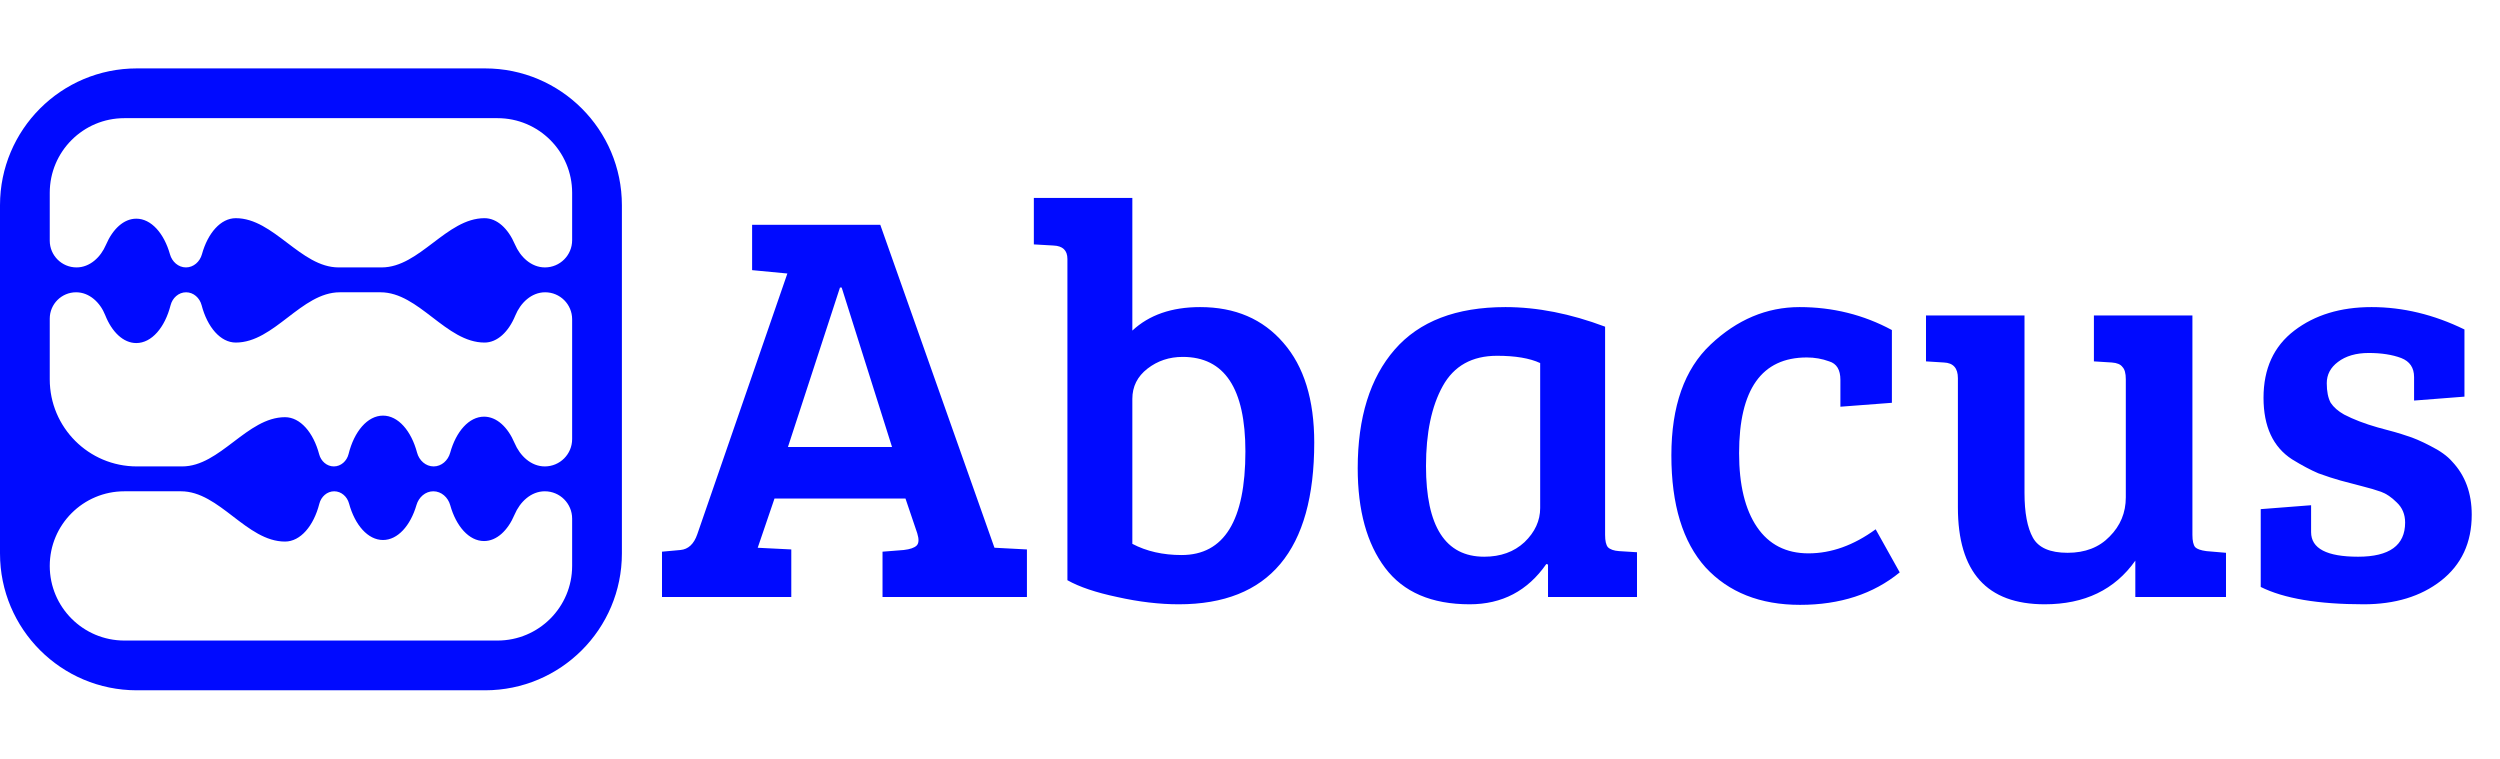 <svg width="201" height="61" viewBox="0 0 201 61" fill="none" xmlns="http://www.w3.org/2000/svg">
<path d="M11 55.5C4.925 55.5 0 50.575 0 44.5V16.5C0 10.425 4.925 5.5 11 5.5H39C45.075 5.5 50 10.425 50 16.5V44.5C50 50.575 45.075 55.5 39 55.5H11ZM46 15.5C46 12.186 43.314 9.5 40 9.5H10C6.686 9.5 4 12.186 4 15.5V19.349C4 20.537 4.963 21.5 6.151 21.5V21.5C7.229 21.5 8.095 20.677 8.518 19.685C9.061 18.413 9.95 17.582 10.958 17.582C12.158 17.582 13.19 18.757 13.668 20.454C13.834 21.042 14.339 21.5 14.95 21.5V21.5C15.564 21.5 16.07 21.039 16.234 20.448C16.709 18.732 17.748 17.542 18.956 17.542V17.542C22.006 17.542 24.174 21.5 27.223 21.5H30.686C33.736 21.5 35.904 17.542 38.954 17.542V17.542C39.964 17.542 40.854 18.372 41.398 19.645C41.83 20.657 42.712 21.5 43.813 21.5V21.5C45.021 21.5 46 20.521 46 19.313V15.5ZM46 25.669C46 24.471 45.029 23.5 43.831 23.5V23.5C42.73 23.5 41.849 24.349 41.431 25.367C40.891 26.68 39.985 27.542 38.956 27.542V27.542C35.866 27.542 33.685 23.5 30.595 23.5H27.32C24.23 23.5 22.048 27.542 18.958 27.542V27.542C17.727 27.542 16.67 26.304 16.209 24.536C16.057 23.954 15.563 23.5 14.962 23.5V23.5C14.358 23.5 13.863 23.957 13.714 24.542C13.258 26.329 12.197 27.582 10.958 27.582C9.913 27.582 8.994 26.69 8.459 25.338C8.061 24.334 7.197 23.5 6.118 23.5V23.5C4.948 23.5 4 24.448 4 25.618V30.5C4 34.366 7.134 37.5 11 37.5H14.649C17.698 37.5 19.866 33.542 22.916 33.542V33.542C24.142 33.542 25.197 34.77 25.662 36.528C25.806 37.075 26.274 37.5 26.841 37.5V37.5C27.414 37.5 27.886 37.065 28.024 36.509C28.472 34.695 29.542 33.416 30.794 33.416C32.016 33.416 33.066 34.641 33.532 36.394C33.697 37.014 34.223 37.5 34.863 37.5V37.5C35.5 37.5 36.023 37.02 36.193 36.407C36.668 34.69 37.709 33.5 38.918 33.5C39.933 33.5 40.829 34.338 41.372 35.622C41.804 36.645 42.693 37.5 43.803 37.5V37.5C45.017 37.5 46 36.517 46 35.303V25.669ZM46 41.698C46 40.484 45.016 39.5 43.802 39.5V39.5C42.691 39.5 41.802 40.355 41.369 41.379C40.827 42.662 39.93 43.5 38.916 43.5C37.712 43.5 36.674 42.319 36.197 40.614C36.022 39.989 35.488 39.5 34.84 39.5V39.5C34.196 39.5 33.666 39.982 33.486 40.599C33 42.266 31.978 43.416 30.792 43.416C29.577 43.416 28.532 42.208 28.061 40.476C27.912 39.926 27.44 39.5 26.87 39.5V39.5C26.293 39.5 25.818 39.936 25.676 40.495C25.22 42.285 24.157 43.542 22.916 43.542V43.542C19.826 43.542 17.645 39.5 14.555 39.5H10C6.686 39.5 4 42.186 4 45.5V45.5C4 48.814 6.686 51.5 10 51.5H40C43.314 51.5 46 48.814 46 45.5V41.698Z" fill="#000AFF"/>
<path d="M56.06 42.96L63.305 21.99L60.47 21.72V18.075H70.775L79.955 44.04H80L82.565 44.175V48H70.955V44.355L72.665 44.22C73.175 44.16 73.52 44.04 73.7 43.86C73.88 43.68 73.895 43.35 73.745 42.87L72.8 40.08H62.27L60.92 44.04L63.62 44.175V48H53.225V44.355L54.71 44.22C55.34 44.16 55.79 43.74 56.06 42.96ZM67.535 23.115L63.35 35.94H71.72L67.67 23.115H67.535ZM85.82 46.65V20.82C85.82 20.13 85.445 19.77 84.695 19.74L83.121 19.65V15.915H91.04V26.58C92.391 25.32 94.206 24.69 96.486 24.69C99.305 24.69 101.54 25.65 103.19 27.57C104.84 29.46 105.665 32.13 105.665 35.58C105.665 44.25 102.035 48.585 94.775 48.585C93.216 48.585 91.566 48.39 89.826 48C88.115 47.64 86.781 47.19 85.82 46.65ZM91.04 32.07V43.725C92.18 44.325 93.501 44.625 95.001 44.625C98.421 44.625 100.13 41.85 100.13 36.3C100.13 31.23 98.451 28.695 95.091 28.695C94.01 28.695 93.066 29.01 92.255 29.64C91.445 30.27 91.04 31.08 91.04 32.07ZM129.05 26.265V43.005C129.05 43.485 129.125 43.815 129.275 43.995C129.455 44.175 129.755 44.28 130.175 44.31L131.615 44.4V48H124.46V45.39L124.325 45.345C122.825 47.505 120.77 48.585 118.16 48.585C115.1 48.585 112.835 47.61 111.365 45.66C109.895 43.71 109.16 41.04 109.16 37.65C109.16 33.57 110.15 30.39 112.13 28.11C114.11 25.83 117.08 24.69 121.04 24.69C123.59 24.69 126.26 25.215 129.05 26.265ZM123.83 40.845V29.19C122.99 28.8 121.835 28.605 120.365 28.605C118.355 28.605 116.9 29.415 116 31.035C115.1 32.655 114.65 34.8 114.65 37.47C114.65 42.33 116.21 44.76 119.33 44.76C120.65 44.76 121.73 44.37 122.57 43.59C123.41 42.78 123.83 41.865 123.83 40.845ZM139.823 36.435C139.823 38.985 140.303 40.965 141.263 42.375C142.223 43.785 143.603 44.49 145.403 44.49C147.233 44.49 149.033 43.845 150.803 42.555L152.738 46.02C150.608 47.76 147.938 48.63 144.728 48.63C141.518 48.63 138.983 47.625 137.123 45.615C135.293 43.575 134.378 40.575 134.378 36.615C134.378 32.655 135.428 29.685 137.528 27.705C139.658 25.695 142.043 24.69 144.683 24.69C147.353 24.69 149.828 25.305 152.108 26.535V32.385L147.968 32.7V30.54C147.968 29.73 147.668 29.235 147.068 29.055C146.498 28.845 145.898 28.74 145.268 28.74C141.638 28.74 139.823 31.305 139.823 36.435ZM178.97 44.445V48H171.68V45.075C170.03 47.415 167.6 48.585 164.39 48.585C159.74 48.585 157.415 45.99 157.415 40.8V30.405C157.415 29.595 157.04 29.175 156.29 29.145L154.85 29.055V25.365H162.77V39.63C162.77 41.22 162.995 42.42 163.445 43.23C163.895 44.04 164.825 44.445 166.235 44.445C167.645 44.445 168.77 44.01 169.61 43.14C170.48 42.27 170.915 41.22 170.915 39.99V30.495C170.915 30.015 170.825 29.685 170.645 29.505C170.495 29.295 170.21 29.175 169.79 29.145L168.35 29.055V25.365H176.27V43.005C176.27 43.485 176.345 43.815 176.495 43.995C176.645 44.145 176.945 44.25 177.395 44.31L178.97 44.445ZM193.057 28.785C192.337 28.515 191.467 28.38 190.447 28.38C189.427 28.38 188.602 28.62 187.972 29.1C187.372 29.55 187.072 30.12 187.072 30.81C187.072 31.47 187.177 31.995 187.387 32.385C187.627 32.745 187.987 33.06 188.467 33.33C189.217 33.72 190.117 34.065 191.167 34.365C192.217 34.635 192.997 34.86 193.507 35.04C194.017 35.19 194.647 35.46 195.397 35.85C196.177 36.24 196.762 36.66 197.152 37.11C198.202 38.22 198.727 39.645 198.727 41.385C198.727 43.635 197.902 45.405 196.252 46.695C194.632 47.955 192.562 48.585 190.042 48.585C186.382 48.585 183.622 48.12 181.762 47.19V40.935L185.812 40.62V42.78C185.812 44.1 187.072 44.76 189.592 44.76C192.112 44.76 193.372 43.845 193.372 42.015C193.372 41.355 193.147 40.815 192.697 40.395C192.277 39.975 191.857 39.69 191.437 39.54C191.017 39.39 190.507 39.24 189.907 39.09C189.337 38.94 188.767 38.79 188.197 38.64C187.657 38.49 187.057 38.295 186.397 38.055C185.767 37.785 185.062 37.41 184.282 36.93C182.752 35.94 181.987 34.29 181.987 31.98C181.987 29.64 182.812 27.84 184.462 26.58C186.112 25.32 188.182 24.69 190.672 24.69C193.192 24.69 195.682 25.29 198.142 26.49V31.89L194.092 32.205V30.315C194.092 29.565 193.747 29.055 193.057 28.785Z" fill="#000AFF"/>
</svg>
